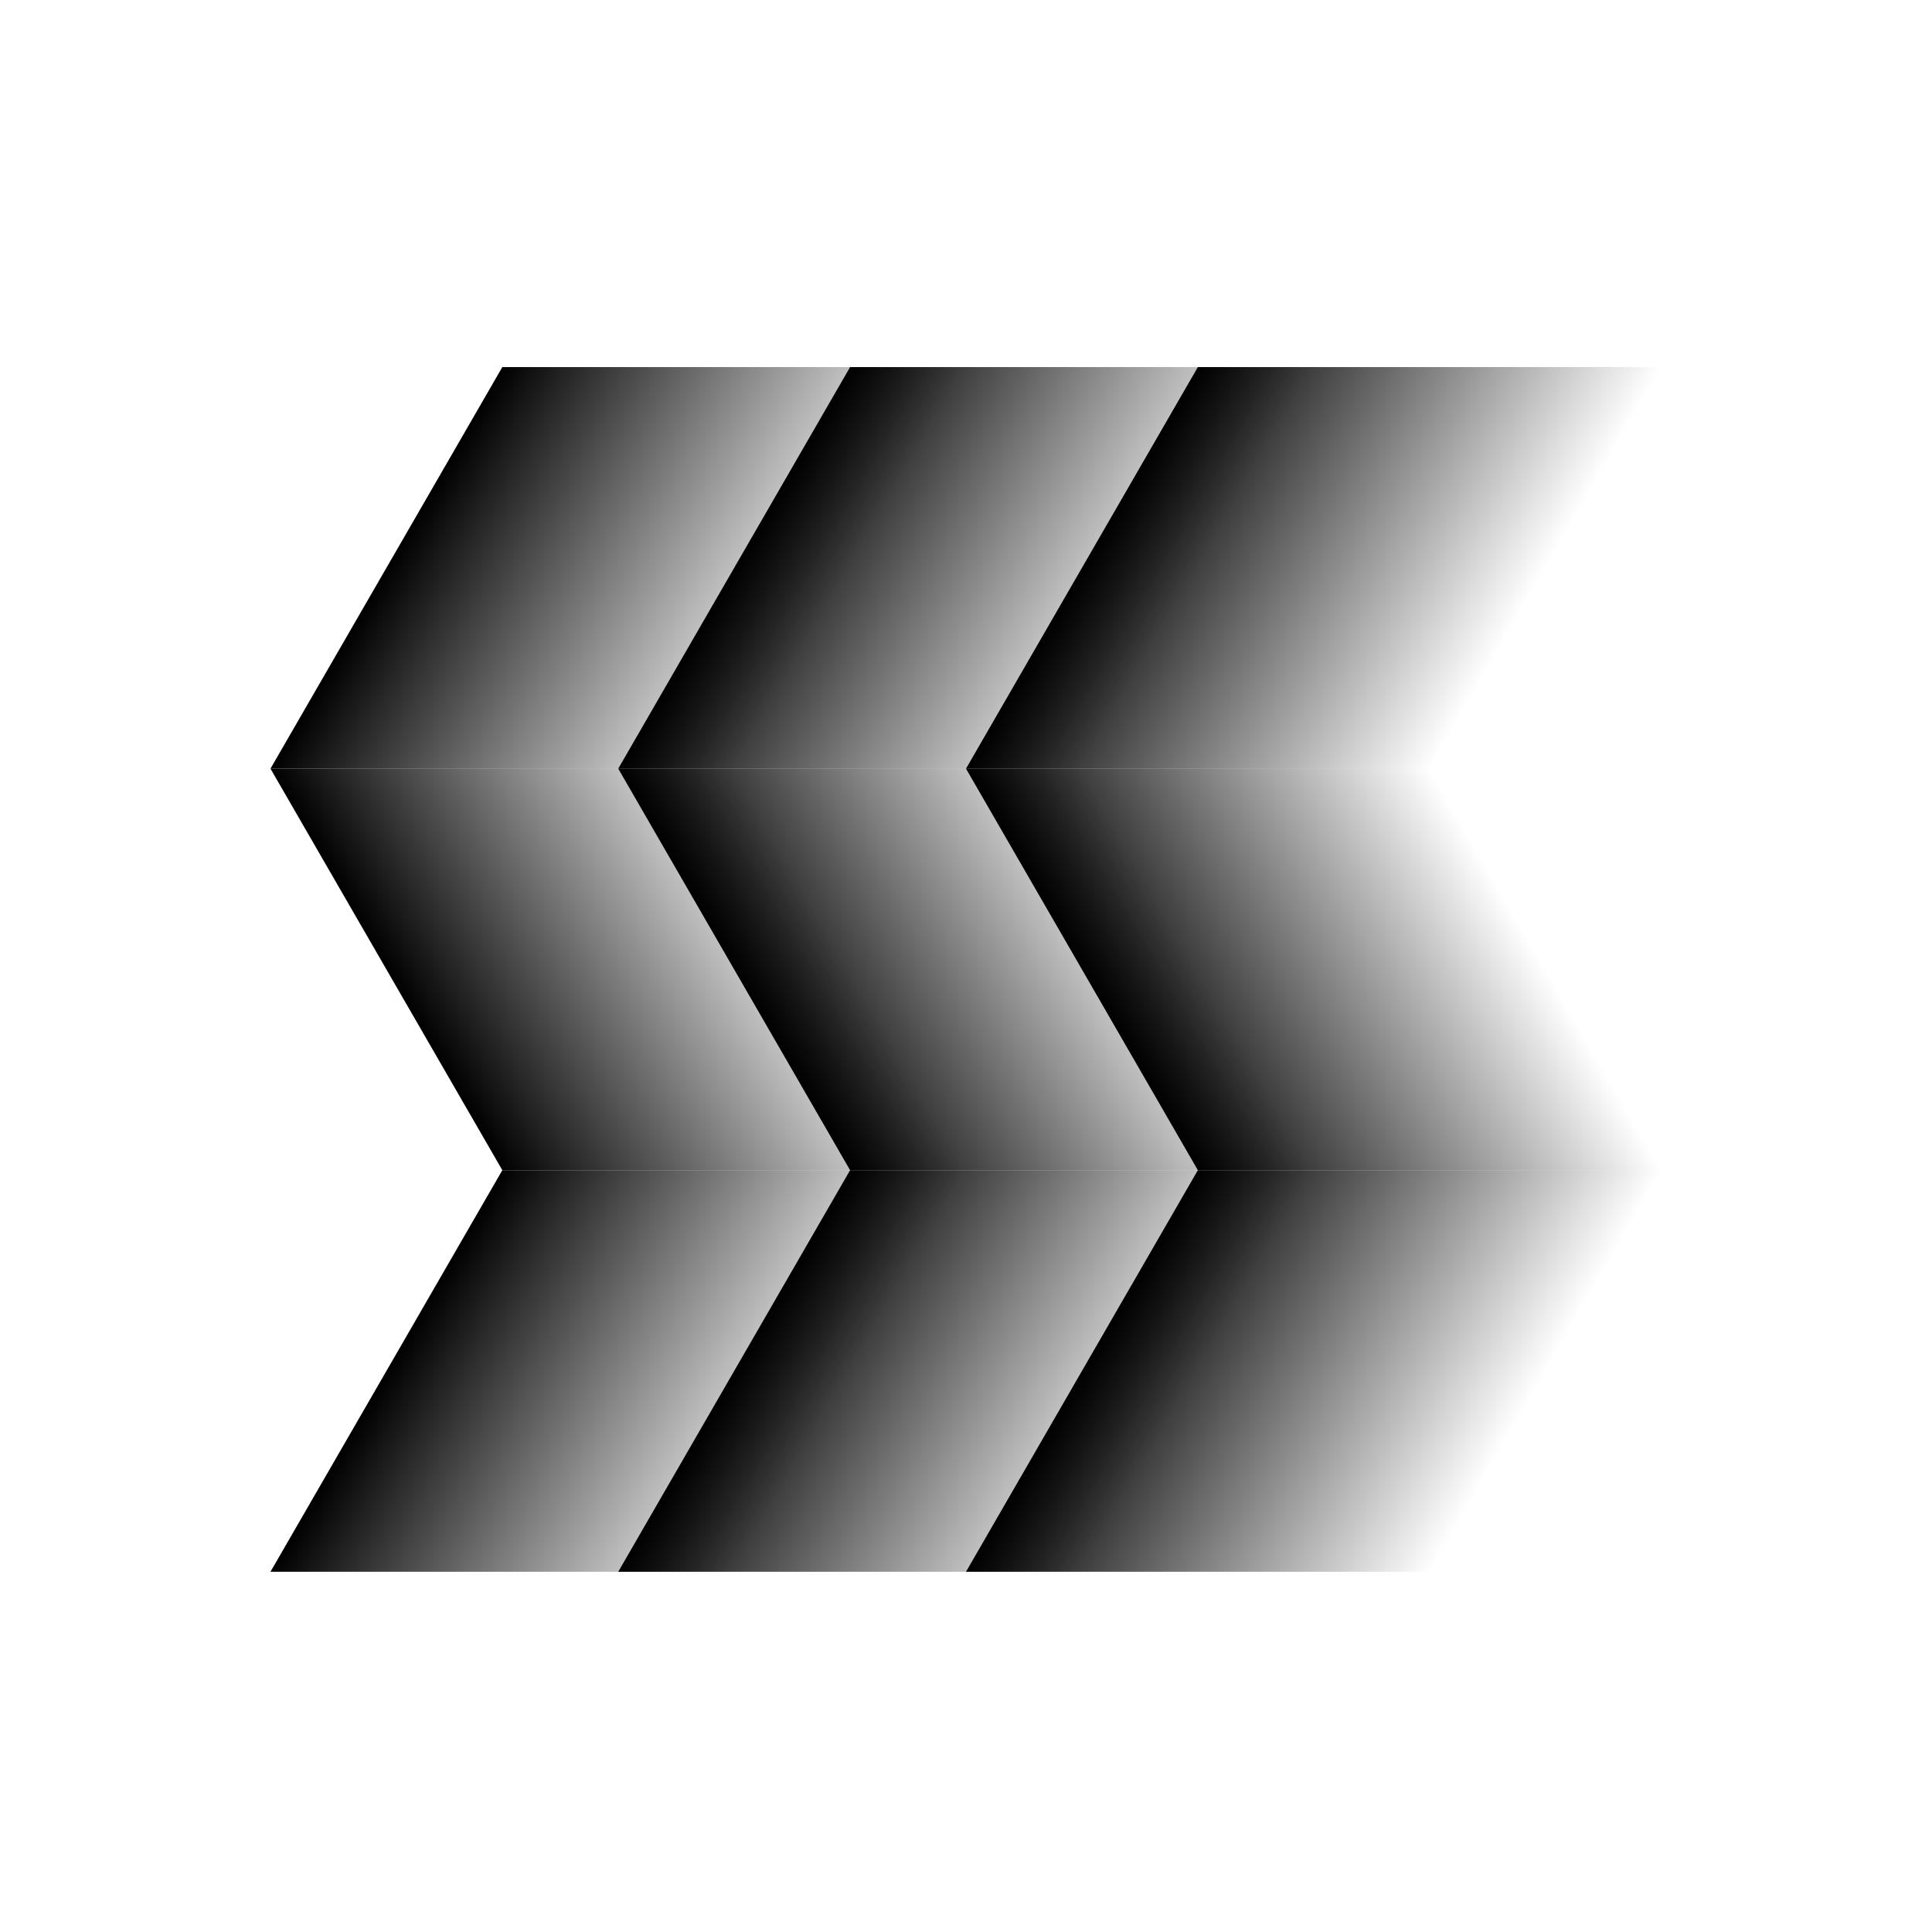 <svg width="100" height="100" viewBox="0 0 100 100" fill="none" xmlns="http://www.w3.org/2000/svg">
<rect width="24" height="24" transform="matrix(0.5 -0.866 1 2.20305e-08 14 81.354)" fill="url(#paint0_linear_1_17)"/>
<rect width="24" height="24" transform="matrix(0.5 0.866 1 -2.20305e-08 14 39.785)" fill="url(#paint1_linear_1_17)"/>
<rect width="24" height="24" transform="matrix(0.5 -0.866 1 2.20305e-08 14 39.785)" fill="url(#paint2_linear_1_17)"/>
<rect width="24" height="24" transform="matrix(0.5 -0.866 1 2.20305e-08 32 81.354)" fill="url(#paint3_linear_1_17)"/>
<rect width="24" height="24" transform="matrix(0.5 0.866 1 -2.20305e-08 32 39.785)" fill="url(#paint4_linear_1_17)"/>
<rect width="24" height="24" transform="matrix(0.5 -0.866 1 2.20305e-08 32 39.785)" fill="url(#paint5_linear_1_17)"/>
<rect width="24" height="24" transform="matrix(0.5 -0.866 1 2.20305e-08 50 81.354)" fill="url(#paint6_linear_1_17)"/>
<rect width="24" height="24" transform="matrix(0.5 0.866 1 -2.20305e-08 50 39.785)" fill="url(#paint7_linear_1_17)"/>
<rect width="24" height="24" transform="matrix(0.5 -0.866 1 2.20305e-08 50 39.785)" fill="url(#paint8_linear_1_17)"/>
<defs>
<linearGradient id="paint0_linear_1_17" x1="12" y1="0" x2="12" y2="24" gradientUnits="userSpaceOnUse">
<stop/>
<stop offset="1" stop-opacity="0"/>
</linearGradient>
<linearGradient id="paint1_linear_1_17" x1="12" y1="0" x2="12" y2="24" gradientUnits="userSpaceOnUse">
<stop/>
<stop offset="1" stop-opacity="0"/>
</linearGradient>
<linearGradient id="paint2_linear_1_17" x1="12" y1="0" x2="12" y2="24" gradientUnits="userSpaceOnUse">
<stop/>
<stop offset="1" stop-opacity="0"/>
</linearGradient>
<linearGradient id="paint3_linear_1_17" x1="12" y1="0" x2="12" y2="24" gradientUnits="userSpaceOnUse">
<stop/>
<stop offset="1" stop-opacity="0"/>
</linearGradient>
<linearGradient id="paint4_linear_1_17" x1="12" y1="0" x2="12" y2="24" gradientUnits="userSpaceOnUse">
<stop/>
<stop offset="1" stop-opacity="0"/>
</linearGradient>
<linearGradient id="paint5_linear_1_17" x1="12" y1="0" x2="12" y2="24" gradientUnits="userSpaceOnUse">
<stop/>
<stop offset="1" stop-opacity="0"/>
</linearGradient>
<linearGradient id="paint6_linear_1_17" x1="12" y1="0" x2="12" y2="24" gradientUnits="userSpaceOnUse">
<stop/>
<stop offset="1" stop-opacity="0"/>
</linearGradient>
<linearGradient id="paint7_linear_1_17" x1="12" y1="0" x2="12" y2="24" gradientUnits="userSpaceOnUse">
<stop/>
<stop offset="1" stop-opacity="0"/>
</linearGradient>
<linearGradient id="paint8_linear_1_17" x1="12" y1="0" x2="12" y2="24" gradientUnits="userSpaceOnUse">
<stop/>
<stop offset="1" stop-opacity="0"/>
</linearGradient>
</defs>
</svg>
